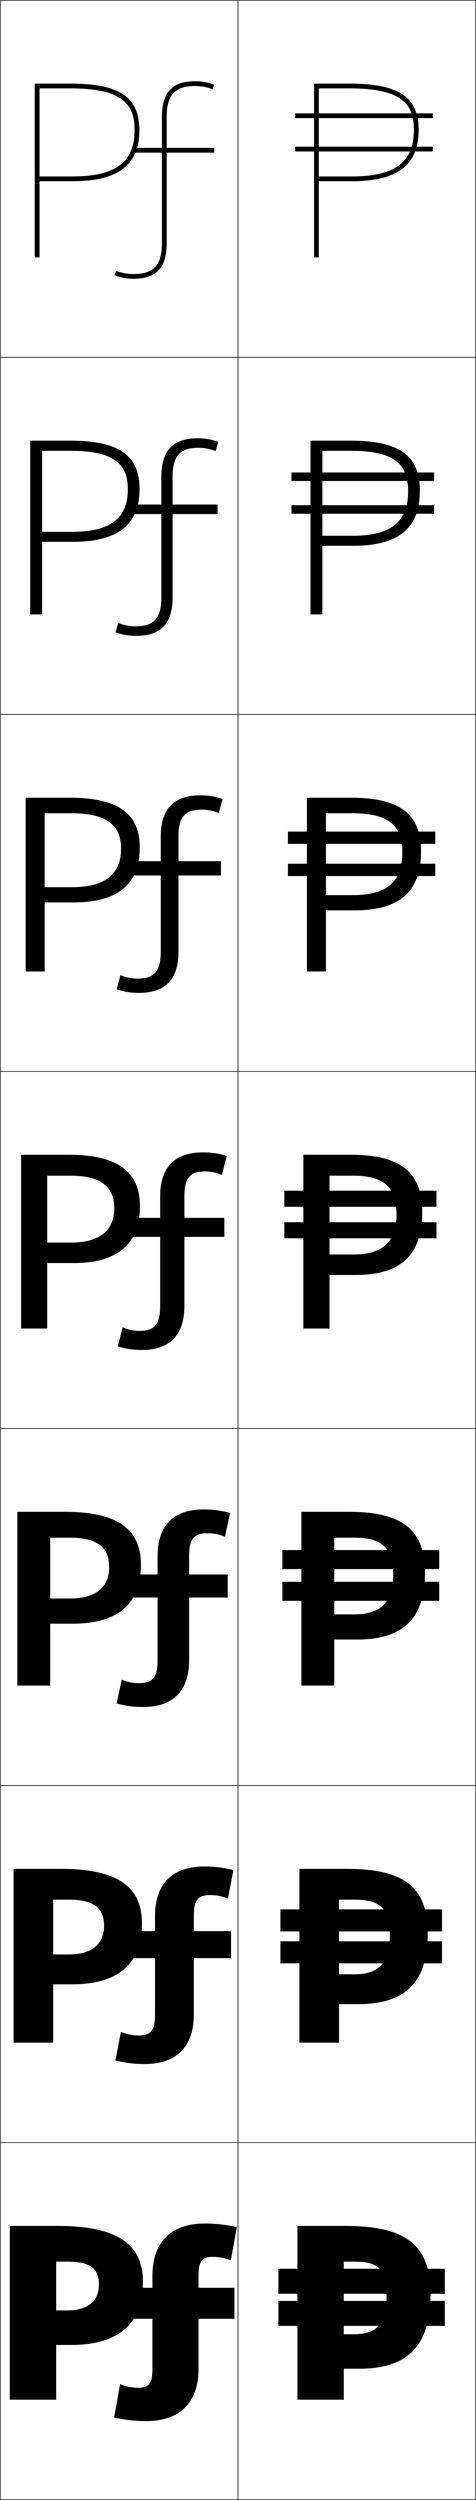 <?xml version="1.0" encoding="utf-8"?>
<!-- Generator: Adobe Illustrator 11 Build 225, SVG Export Plug-In . SVG Version: 6.0.0 Build 78)  -->
<!DOCTYPE svg PUBLIC "-//W3C//DTD SVG 1.0//EN"    "http://www.w3.org/TR/2001/REC-SVG-20010904/DTD/svg10.dtd">
<svg  xmlns="http://www.w3.org/2000/svg" xmlns:xlink="http://www.w3.org/1999/xlink" xmlns:a="http://ns.adobe.com/AdobeSVGViewerExtensions/3.0/"
	 width="200.25" height="1050.25" viewBox="0 0 200.25 1050.25" overflow="visible" enable-background="new 0 0 200.25 1050.25"
	 xml:space="preserve">
		<g id="レイヤー1">
			<g>
				<rect x="0.125" y="0.125" fill="none" stroke="#000000" stroke-width="0.25" width="100" height="150"/> 
				<rect x="100.125" y="0.125" fill="none" stroke="#000000" stroke-width="0.25" width="100" height="150"/> 
				<rect x="0.125" y="150.125" fill="none" stroke="#000000" stroke-width="0.25" width="100" height="150"/> 
				<rect x="100.125" y="150.125" fill="none" stroke="#000000" stroke-width="0.25" width="100" height="150"/> 
				<rect x="0.125" y="300.125" fill="none" stroke="#000000" stroke-width="0.25" width="100" height="150"/> 
				<rect x="100.125" y="300.125" fill="none" stroke="#000000" stroke-width="0.25" width="100" height="150"/> 
				<rect x="0.125" y="450.125" fill="none" stroke="#000000" stroke-width="0.25" width="100" height="150"/> 
				<rect x="100.125" y="450.125" fill="none" stroke="#000000" stroke-width="0.25" width="100" height="150"/> 
				<rect x="0.125" y="600.125" fill="none" stroke="#000000" stroke-width="0.25" width="100" height="150"/> 
				<rect x="100.125" y="600.125" fill="none" stroke="#000000" stroke-width="0.25" width="100" height="150"/> 
				<rect x="0.125" y="750.125" fill="none" stroke="#000000" stroke-width="0.25" width="100" height="150"/> 
				<rect x="100.125" y="750.125" fill="none" stroke="#000000" stroke-width="0.25" width="100" height="150"/> 
				<rect x="0.125" y="900.125" fill="none" stroke="#000000" stroke-width="0.25" width="100" height="150"/> 
				<rect x="100.125" y="900.125" fill="none" stroke="#000000" stroke-width="0.25" width="100" height="150"/> 
			</g>
			<g>
				<g>
					<rect x="124.125" y="47.625" width="58" height="2"/> 
					<rect x="124.125" y="61.625" width="58" height="2"/> 
				</g>
				<g>
					<rect x="122.625" y="198.491" width="60" height="3.583"/> 
					<rect x="122.625" y="212.241" width="60" height="3.583"/> 
				</g>
				<g>
					<rect x="121.125" y="349.358" width="62" height="5.167"/> 
					<rect x="121.125" y="362.858" width="62" height="5.167"/> 
				</g>
				<g>
					<rect x="119.625" y="500.225" width="64" height="6.75"/> 
					<rect x="119.625" y="513.475" width="64" height="6.75"/> 
				</g>
				<g>
					<rect x="118.792" y="651.191" width="66" height="8"/> 
					<rect x="118.792" y="664.524" width="66" height="8"/> 
				</g>
				<g>
					<rect x="117.958" y="802.158" width="68" height="9.25"/> 
					<rect x="117.958" y="815.575" width="68" height="9.25"/> 
				</g>
				<g>
					<rect x="117.125" y="953.125" width="70" height="10.5"/> 
					<rect x="117.125" y="966.625" width="70" height="10.5"/> 
				</g>
			</g>
			<g>
				<g>
					<path d="M23.625,970.625v14.5h6.5c19.83,0,30-8.999,30-26.5c0-15.604-10.392-23.5-36-23.5h-20v73h19.5v-58
						h4.5c9.901,0,13.5,2.917,13.5,9.5c0,7.266-4.777,11-13.5,11H23.625z"/>
					<path d="M83.525,995.124V974.125H98.625v-13H83.525v-5c0-6.341,1.484-8,6.1-8
						c2.525,0,5.094,0.515,7.5,1.5l2.5-14c-4.699-1.048-8.807-1.5-13.5-1.5c-14.014,0-22,7.661-22,22
						v5h-11.5v13h11.5v20.999c0,6.342-1.484,8-6.1,8c-2.525,0-5.094-0.514-7.5-1.5l-2.5,14
						c4.699,1.049,8.807,1.5,13.5,1.5C75.539,1017.124,83.525,1009.464,83.525,995.124z"/>
				</g>
				<g>
					<path d="M22.375,821.09V833.625H30.375c19.49,0,29.333-8.731,29.333-25.667
						c0-15.123-9.981-22.833-34-22.833h-20v73h16.667v-60.067h6.333
						c10.804,0,15.067,3.498,15.067,10.9c0,7.972-5.271,12.132-15.067,12.132H22.375
						z"/>
					<path d="M81.542,846.291V822.625h15.667v-11.333H81.542v-6.334
						c0-6.842,1.768-8.833,7-8.833c2.455,0,4.977,0.514,7.333,1.5l2.333-12
						c-4.315-1.062-7.966-1.5-12.333-1.5c-13.305,0-20.667,7.194-20.667,20.833v6.334h-12
						V822.625h12v23.666c0,6.843-1.768,8.833-7,8.833c-2.455,0-4.977-0.514-7.333-1.5
						l-2.333,12c4.315,1.062,7.966,1.5,12.333,1.5
						C74.18,867.124,81.542,859.931,81.542,846.291z"/>
				</g>
				<g>
					<path d="M21.125,671.556v10.568h9.5c19.152,0,28.667-8.462,28.667-24.832
						c0-14.642-9.571-22.167-32-22.167H7.292v73H21.125v-62.135h8.167
						c11.707,0,16.634,4.08,16.634,12.302c0,8.676-5.763,13.264-16.634,13.264H21.125z"/>
					<path d="M79.558,697.458V671.125h16.233v-9.667H79.558v-7.666
						c0-7.344,2.051-9.667,7.9-9.667c2.385,0,4.859,0.514,7.167,1.5l2.167-10
						c-3.932-1.075-7.125-1.5-11.167-1.5c-12.597,0-19.333,6.728-19.333,19.667v7.666
						H53.792V671.125h12.5v26.333c0,7.344-2.051,9.667-7.9,9.667
						c-2.385,0-4.859-0.514-7.167-1.5l-2.167,10c3.932,1.075,7.125,1.5,11.167,1.5
						C72.822,717.125,79.558,710.397,79.558,697.458z"/>
				</g>
				<g>
					<path d="M19.875,522.021v8.603h11c18.812,0,28-8.194,28-23.999c0-14.16-9.161-21.5-30-21.5h-20v73
						h11v-64.202h10c12.608,0,18.2,4.661,18.2,13.702
						c0,9.382-6.256,14.396-18.2,14.396H19.875z"/>
					<path d="M67.375,548.625c0,7.845-2.334,10.5-8.801,10.5c-2.314,0-4.742-0.513-7-1.5l-2,8
						c3.548,1.089,6.285,1.5,10,1.5c11.889,0,18-6.261,18-18.5v-29H94.375v-8H77.574v-9
						c0-7.845,2.334-10.5,8.801-10.5c2.314,0,4.742,0.514,7,1.5l2-8
						c-3.548-1.089-6.285-1.5-10-1.5c-11.889,0-18,6.261-18,18.5v9h-13v8h13V548.625z"/>
				</g>
				<g>
					<path d="M18.792,372.722v6.402h12c18.909,0,28-7.74,28-23.166
						c0-14.058-8.908-20.833-29.667-20.833H10.791v73h8v-66.468h11
						c15.875,0,21.134,5.439,21.134,14.968c0,10.75-6.844,16.098-20.8,16.098H18.792z"/>
					<path d="M67.625,399.792c0,8.308-2.714,11.333-9.867,11.333
						c-2.373,0-4.85-0.502-7.086-1.452l-1.581,5.952c3.174,1.049,5.944,1.5,9.333,1.5
						c11.153,0,16.667-5.715,16.667-17.333v-32h17.867v-6H75.091v-10.333
						c0-8.308,2.715-11.333,9.867-11.333c2.373,0,4.85,0.503,7.086,1.452L93.625,335.625
						c-3.174-1.049-5.945-1.5-9.334-1.5c-11.153,0-16.667,5.715-16.667,17.333v10.333
						H54.958v6h12.667V399.792z"/>
				</g>
				<g>
					<path d="M17.708,223.424v4.201h13c19.006,0,28-7.286,28-22.333
						c0-13.955-8.655-20.167-29.333-20.167H12.708v73h5v-68.734h12
						c19.142,0,24.067,6.218,24.067,16.234c0,12.118-7.431,17.799-23.4,17.799
						H17.708z"/>
					<path d="M67.875,250.958c0,8.771-3.096,12.167-10.934,12.167
						c-2.43,0-4.958-0.491-7.172-1.403L48.608,265.625c2.801,1.009,5.604,1.5,8.667,1.5
						c10.418,0,15.333-5.169,15.333-16.167v-35h18.933v-4H72.608v-11.667
						c0-8.771,3.095-12.167,10.934-12.167c2.43,0,4.958,0.492,7.172,1.404L91.875,185.625
						c-2.8-1.009-5.604-1.5-8.667-1.5c-10.418,0-15.333,5.17-15.333,16.167v11.667
						H55.542v4H67.875V250.958z"/>
				</g>
				<g>
					<path d="M29.625,37.125c22.408,0,27,6.996,27,17.5c0,13.486-8.019,19.5-26,19.5h-14v2h14
						c19.104,0,28-6.832,28-21.5c0-13.852-8.402-19.5-29-19.5h-15v73h2v-71H29.625z"/>
					<path d="M68.125,102.125c0,9.234-3.477,13-12,13c-2.488,0-5.065-0.48-7.259-1.355L48.125,115.625
						c2.427,0.969,5.263,1.5,8,1.5c9.683,0,14-4.624,14-15v-38h20v-2h-20v-13c0-9.234,3.477-13,12-13
						c2.488,0,5.065,0.48,7.259,1.355L90.125,35.625c-2.427-0.969-5.263-1.5-8-1.5
						c-9.683,0-14,4.624-14,15v13h-12v2h12V102.125z"/>
				</g>
			</g>
			<g>
				<path d="M144.625,950.125h4.5c9.901,0,13.5,2.917,13.5,14.5c0,12.266-4.777,16-13.5,16h-4.5v14.5h6.5
					c19.83,0,30-9,30-31.5c0-20.604-10.392-28.5-36-28.5h-20v73h19.5V950.125z"/>
				<path d="M142.625,798.058h6.333c10.804,0,15.066,3.499,15.066,15.067
					c0,12.138-5.27,16.299-15.066,16.299h-6.333v12.534h8
					c19.491,0,29.333-8.731,29.333-29.833c0-19.29-9.981-27-34-27h-20v73h16.667V798.058z"/>
				<path d="M140.625,645.99h8.167c11.706,0,16.634,4.08,16.634,15.635
					c0,12.011-5.763,16.599-16.634,16.599H140.625v10.567h9.5
					c19.152,0,28.667-8.462,28.667-28.166c0-17.975-9.571-25.5-32-25.5h-20v73H140.625V645.99z"/>
				<path d="M138.625,493.923h10c12.608,0,18.2,4.662,18.2,16.202
					c0,11.883-6.256,16.897-18.2,16.897h-10v8.602h11c18.812,0,28-8.193,28-26.499
					c0-16.659-9.161-24-30-24h-20v73h11V493.923z"/>
				<path d="M129.125,408.125h8v-66.468H148.125c15.875,0,21.133,5.44,21.133,16.634
					c0,12.417-6.843,17.765-20.8,17.765h-11.333v6.401h12c18.91,0,28-7.74,28-24.833
					c0-15.723-8.908-22.5-29.667-22.5H129.125V408.125z"/>
				<path d="M130.625,258.125h5v-68.734h12c19.142,0,24.067,6.218,24.067,17.067
					c0,12.952-7.431,18.632-23.4,18.632H135.625v4.201h13c19.006,0,28-7.286,28-23.167
					c0-14.787-8.655-21-29.333-21H130.625V258.125z"/>
				<path d="M147.125,37.125c22.408,0,27,6.996,27,17.5c0,13.486-8.019,19.5-26,19.5h-14v2h14
					c19.104,0,28-6.832,28-21.5c0-13.852-8.402-19.5-29-19.5h-15v73h2v-71H147.125z"/>
			</g>
		</g>
	</svg>
